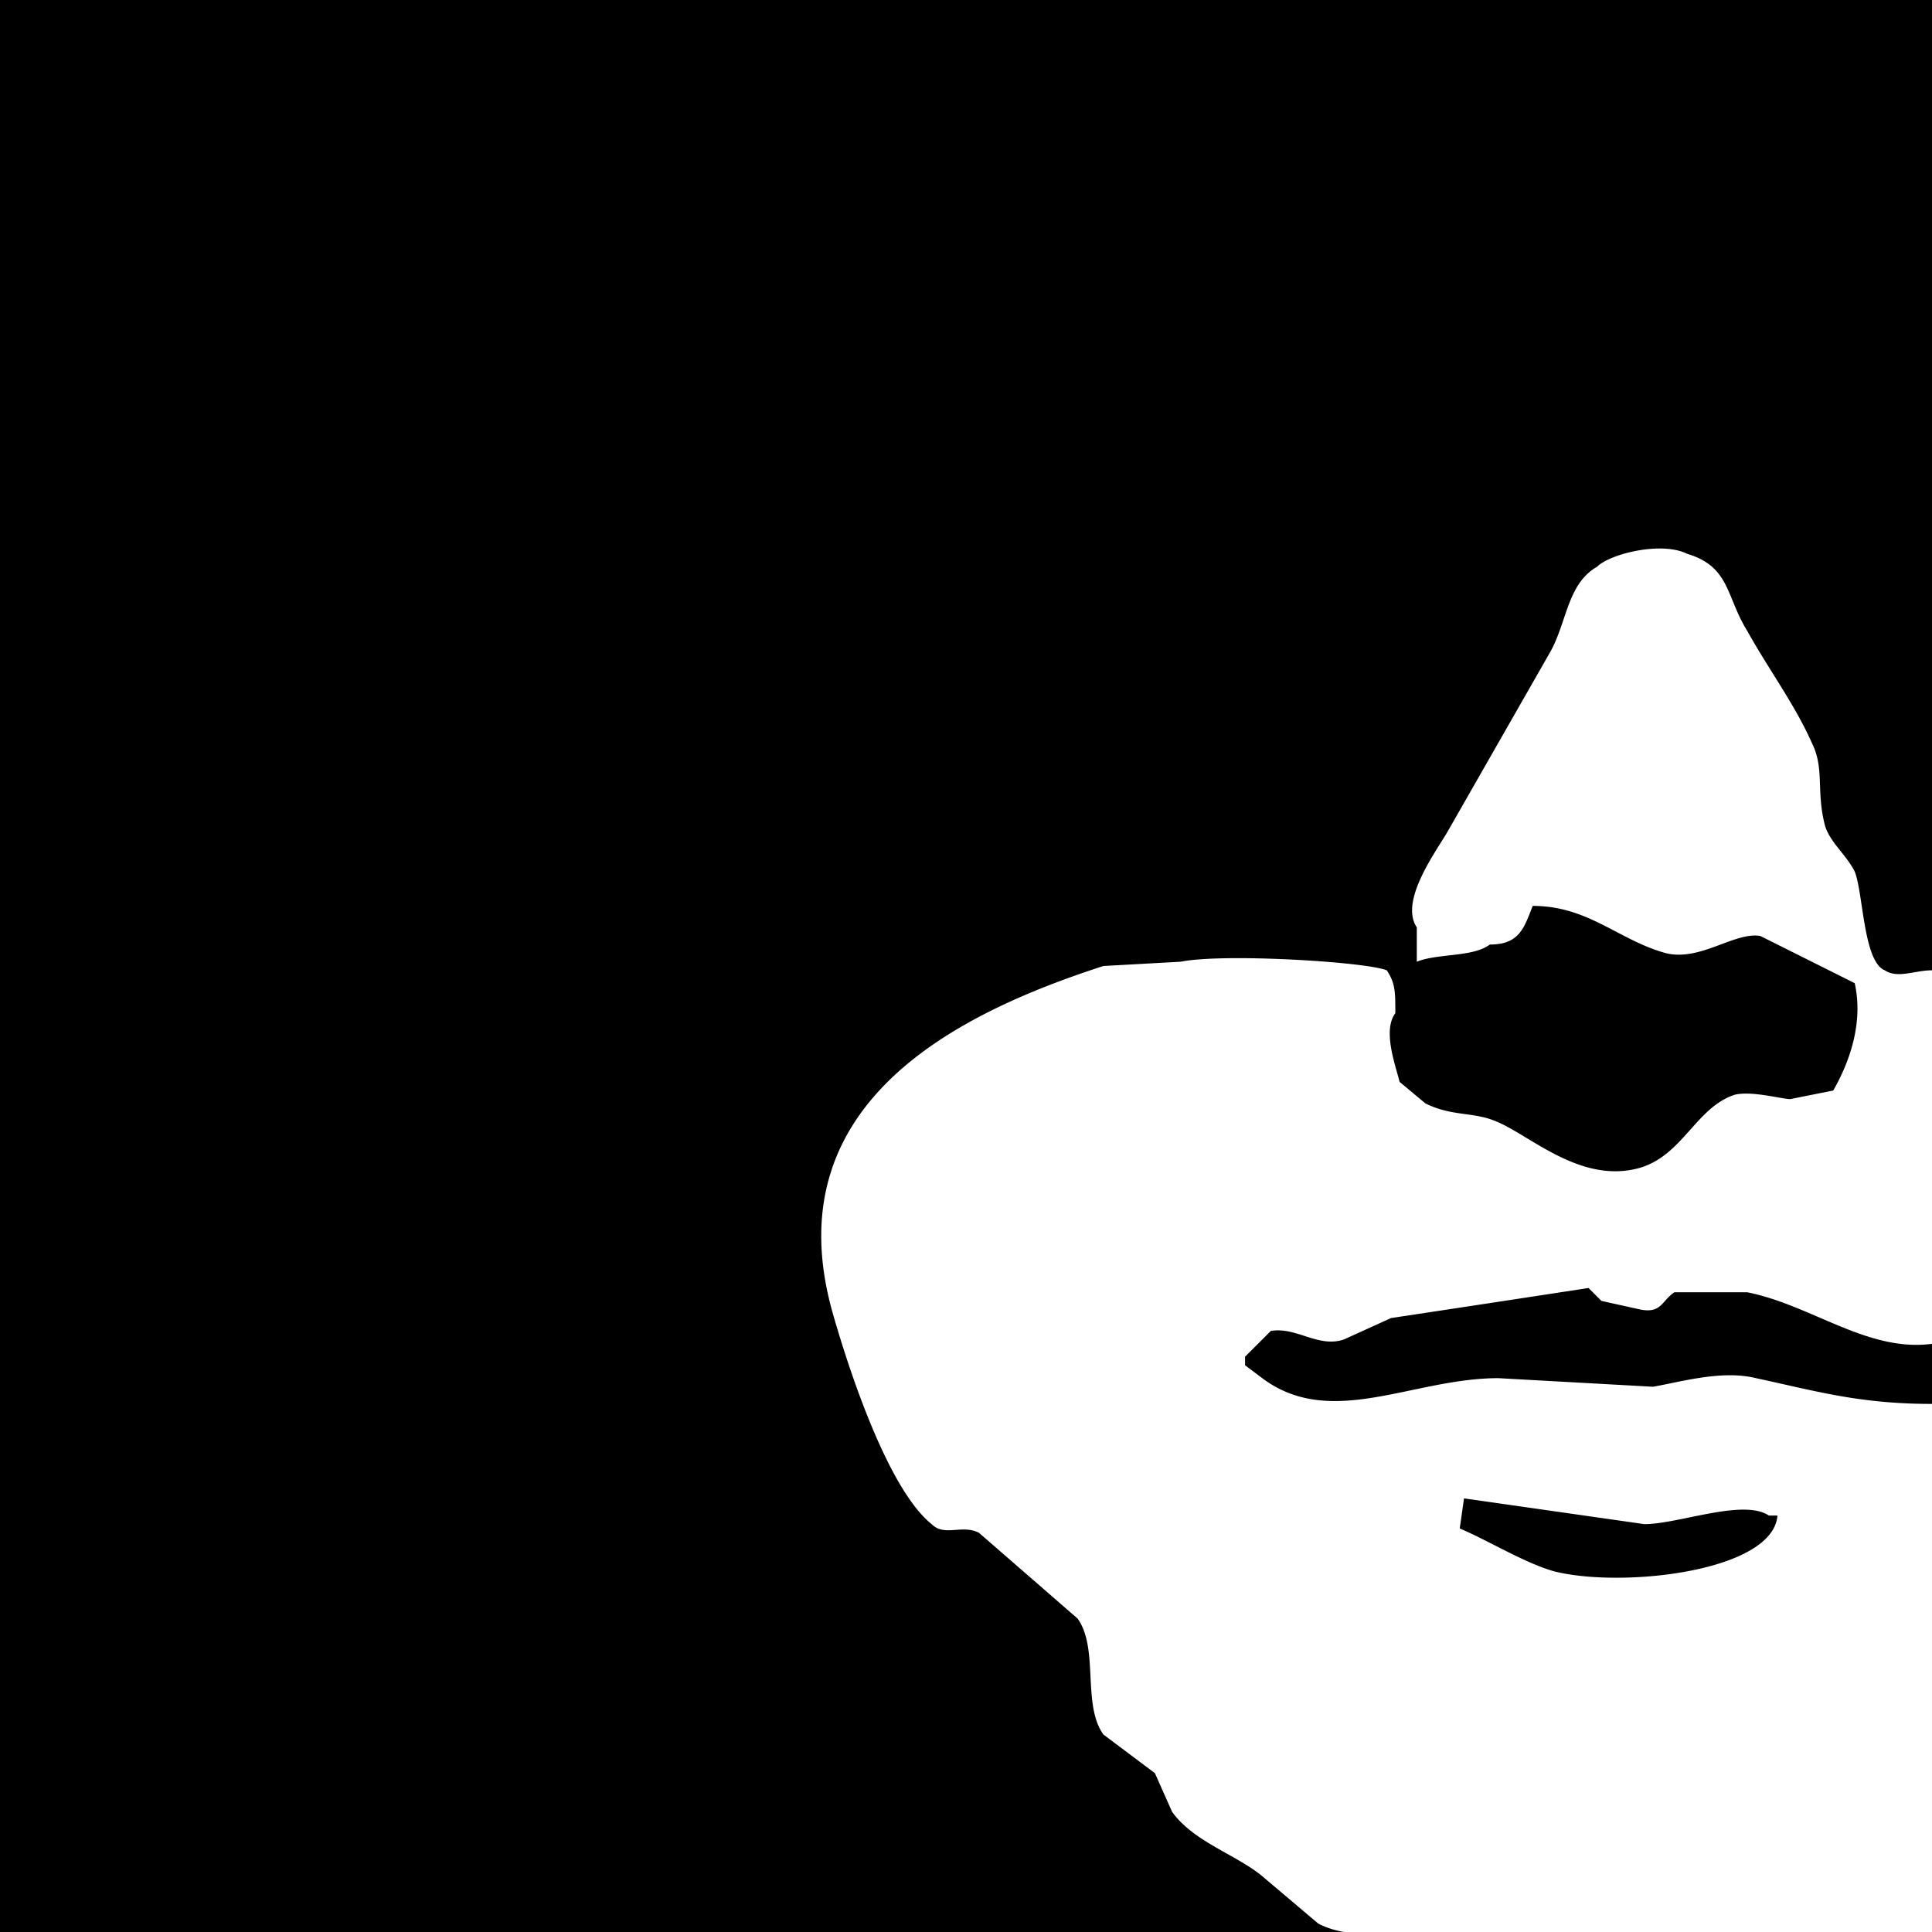 <svg xmlns="http://www.w3.org/2000/svg" height="4200px" width="4200px" viewBox="0 0 450 450">
    <style>.bg{fill:#000;z-index:1;}.fg{fill:#fff;z-index:
        2;}@media(prefers-color-scheme:dark){.bg{fill:#000;}.fg{fill:#cf0;}}
    </style>
    <path class="bg" d="M0 0h450v450H0V0Z"/>
    <path class="fg"
          d="M294 321c16 12 35 0 55 0l36 2c6-1 16-4 24-2 14 3 24 6 41 6v123H350c-13 0-34 3-43-2l-13-11c-6-5-16-8-21-15l-4-9-12-9c-5-7-1-20-6-27l-23-20c-4-2-8 1-11-2-10-8-19-35-23-49-14-49 29-70 63-81l18-1c10-2 43 0 48 2 2 3 2 5 2 10-3 4 0 12 1 16l6 5c6 3 11 2 16 4 8 3 20 15 34 11 10-3 13-14 22-17 4-1 11 1 13 1l10-2c4-7 7-16 5-25l-22-11c-6-1-14 6-22 4-11-3-18-11-31-11-2 5-3 9-10 9-4 3-12 2-17 4v-8c-4-6 4-17 7-22l24-42c4-7 4-16 11-20 3-3 15-6 21-3 10 3 9 10 14 18 5 9 11 17 15 26 3 6 1 11 3 19 1 4 5 7 7 11 2 5 2 21 7 23 3 2 7 0 11 0v87c-15 2-28-9-43-12h-17c-3 2-3 5-8 4l-9-2-3-3a16841 16841 0 0 1-46 7l-11 5c-6 2-11-3-17-2l-6 6v2l4 3Zm68 45c16 4 51 0 52-13h-2c-6-4-21 2-29 2l-42-6-1 7c7 3 15 8 22 10Z"/>
</svg>